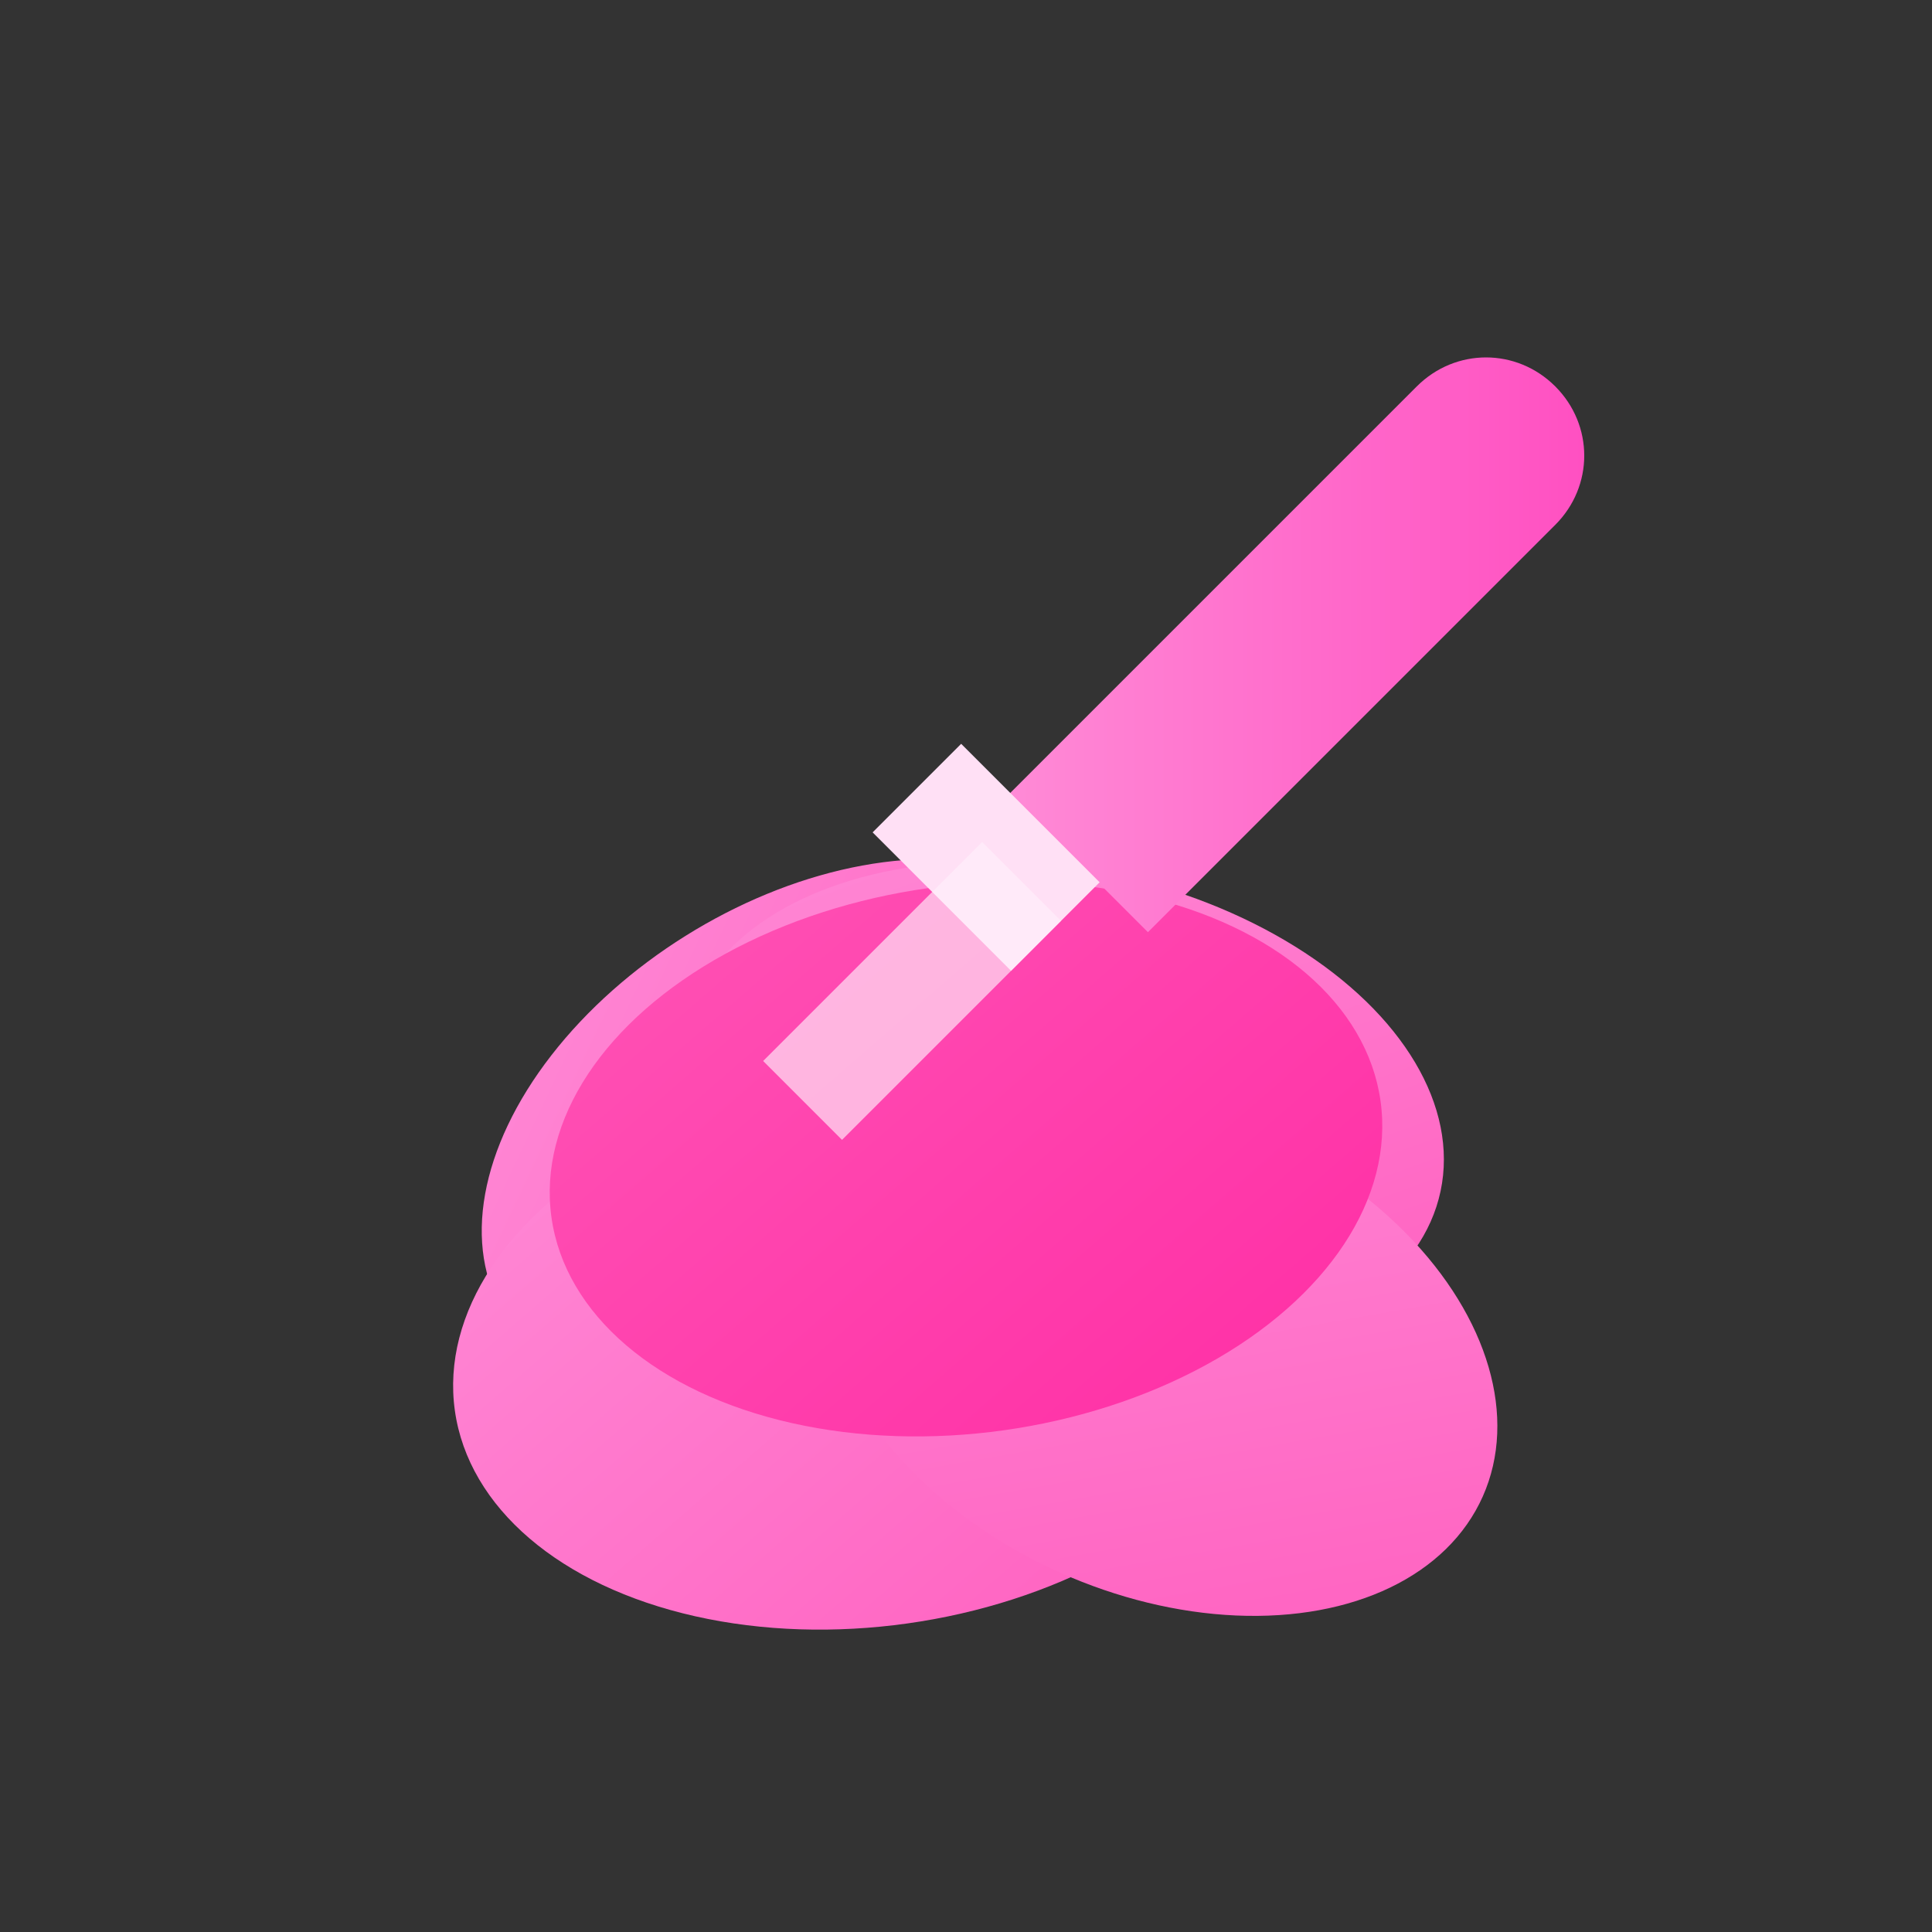 <svg xmlns="http://www.w3.org/2000/svg" viewBox="0 0 120 120">
  <rect x="0" y="0" width="120" height="120" fill="#333333" stroke="none"/>
  <defs>
    <linearGradient id="petalLight" x1="0%" y1="0%" x2="100%" y2="100%">
      <stop offset="0%" stop-color="#ff8ad6" />
      <stop offset="100%" stop-color="#ff5fbf" />
    </linearGradient>
    <linearGradient id="petalDeep" x1="0%" y1="0%" x2="100%" y2="100%">
      <stop offset="0%" stop-color="#ff53b5" />
      <stop offset="100%" stop-color="#ff2ea5" />
    </linearGradient>
    <linearGradient id="handle" x1="0%" y1="0%" x2="100%" y2="0%">
      <stop offset="0%" stop-color="#ff8ad6" />
      <stop offset="100%" stop-color="#ff4fc1" />
    </linearGradient>
  </defs>
  <g fill="url(#petalLight)" transform="translate(12 18)">
    <ellipse cx="38" cy="52" rx="22" ry="14" transform="rotate(-32 38 52)" />
    <ellipse cx="54" cy="51" rx="24" ry="15" transform="rotate(12 54 51)" />
    <ellipse cx="42" cy="66" rx="26" ry="17" transform="rotate(-8 42 66)" />
    <ellipse cx="60" cy="66" rx="22" ry="15" transform="rotate(24 60 66)" />
  </g>
  <ellipse cx="60" cy="72" rx="26" ry="17" fill="url(#petalDeep)" transform="rotate(-8 60 72)" />
  <path d="M88 24c2.4-2.4 6.2-2.4 8.6 0s2.4 6.2 0 8.6l-25.3 25.3-8.6-8.6L88 24z" fill="url(#handle)" />
  <path d="M68.3 54.8l-5.5 5.5-8.6-8.6 5.5-5.5 8.6 8.6z" fill="#ffe0f5" />
  <path d="M52.3 70.8l-4.9-4.9 13.6-13.6 4.9 4.9z" fill="#fff0fb" opacity="0.65" />
</svg>
